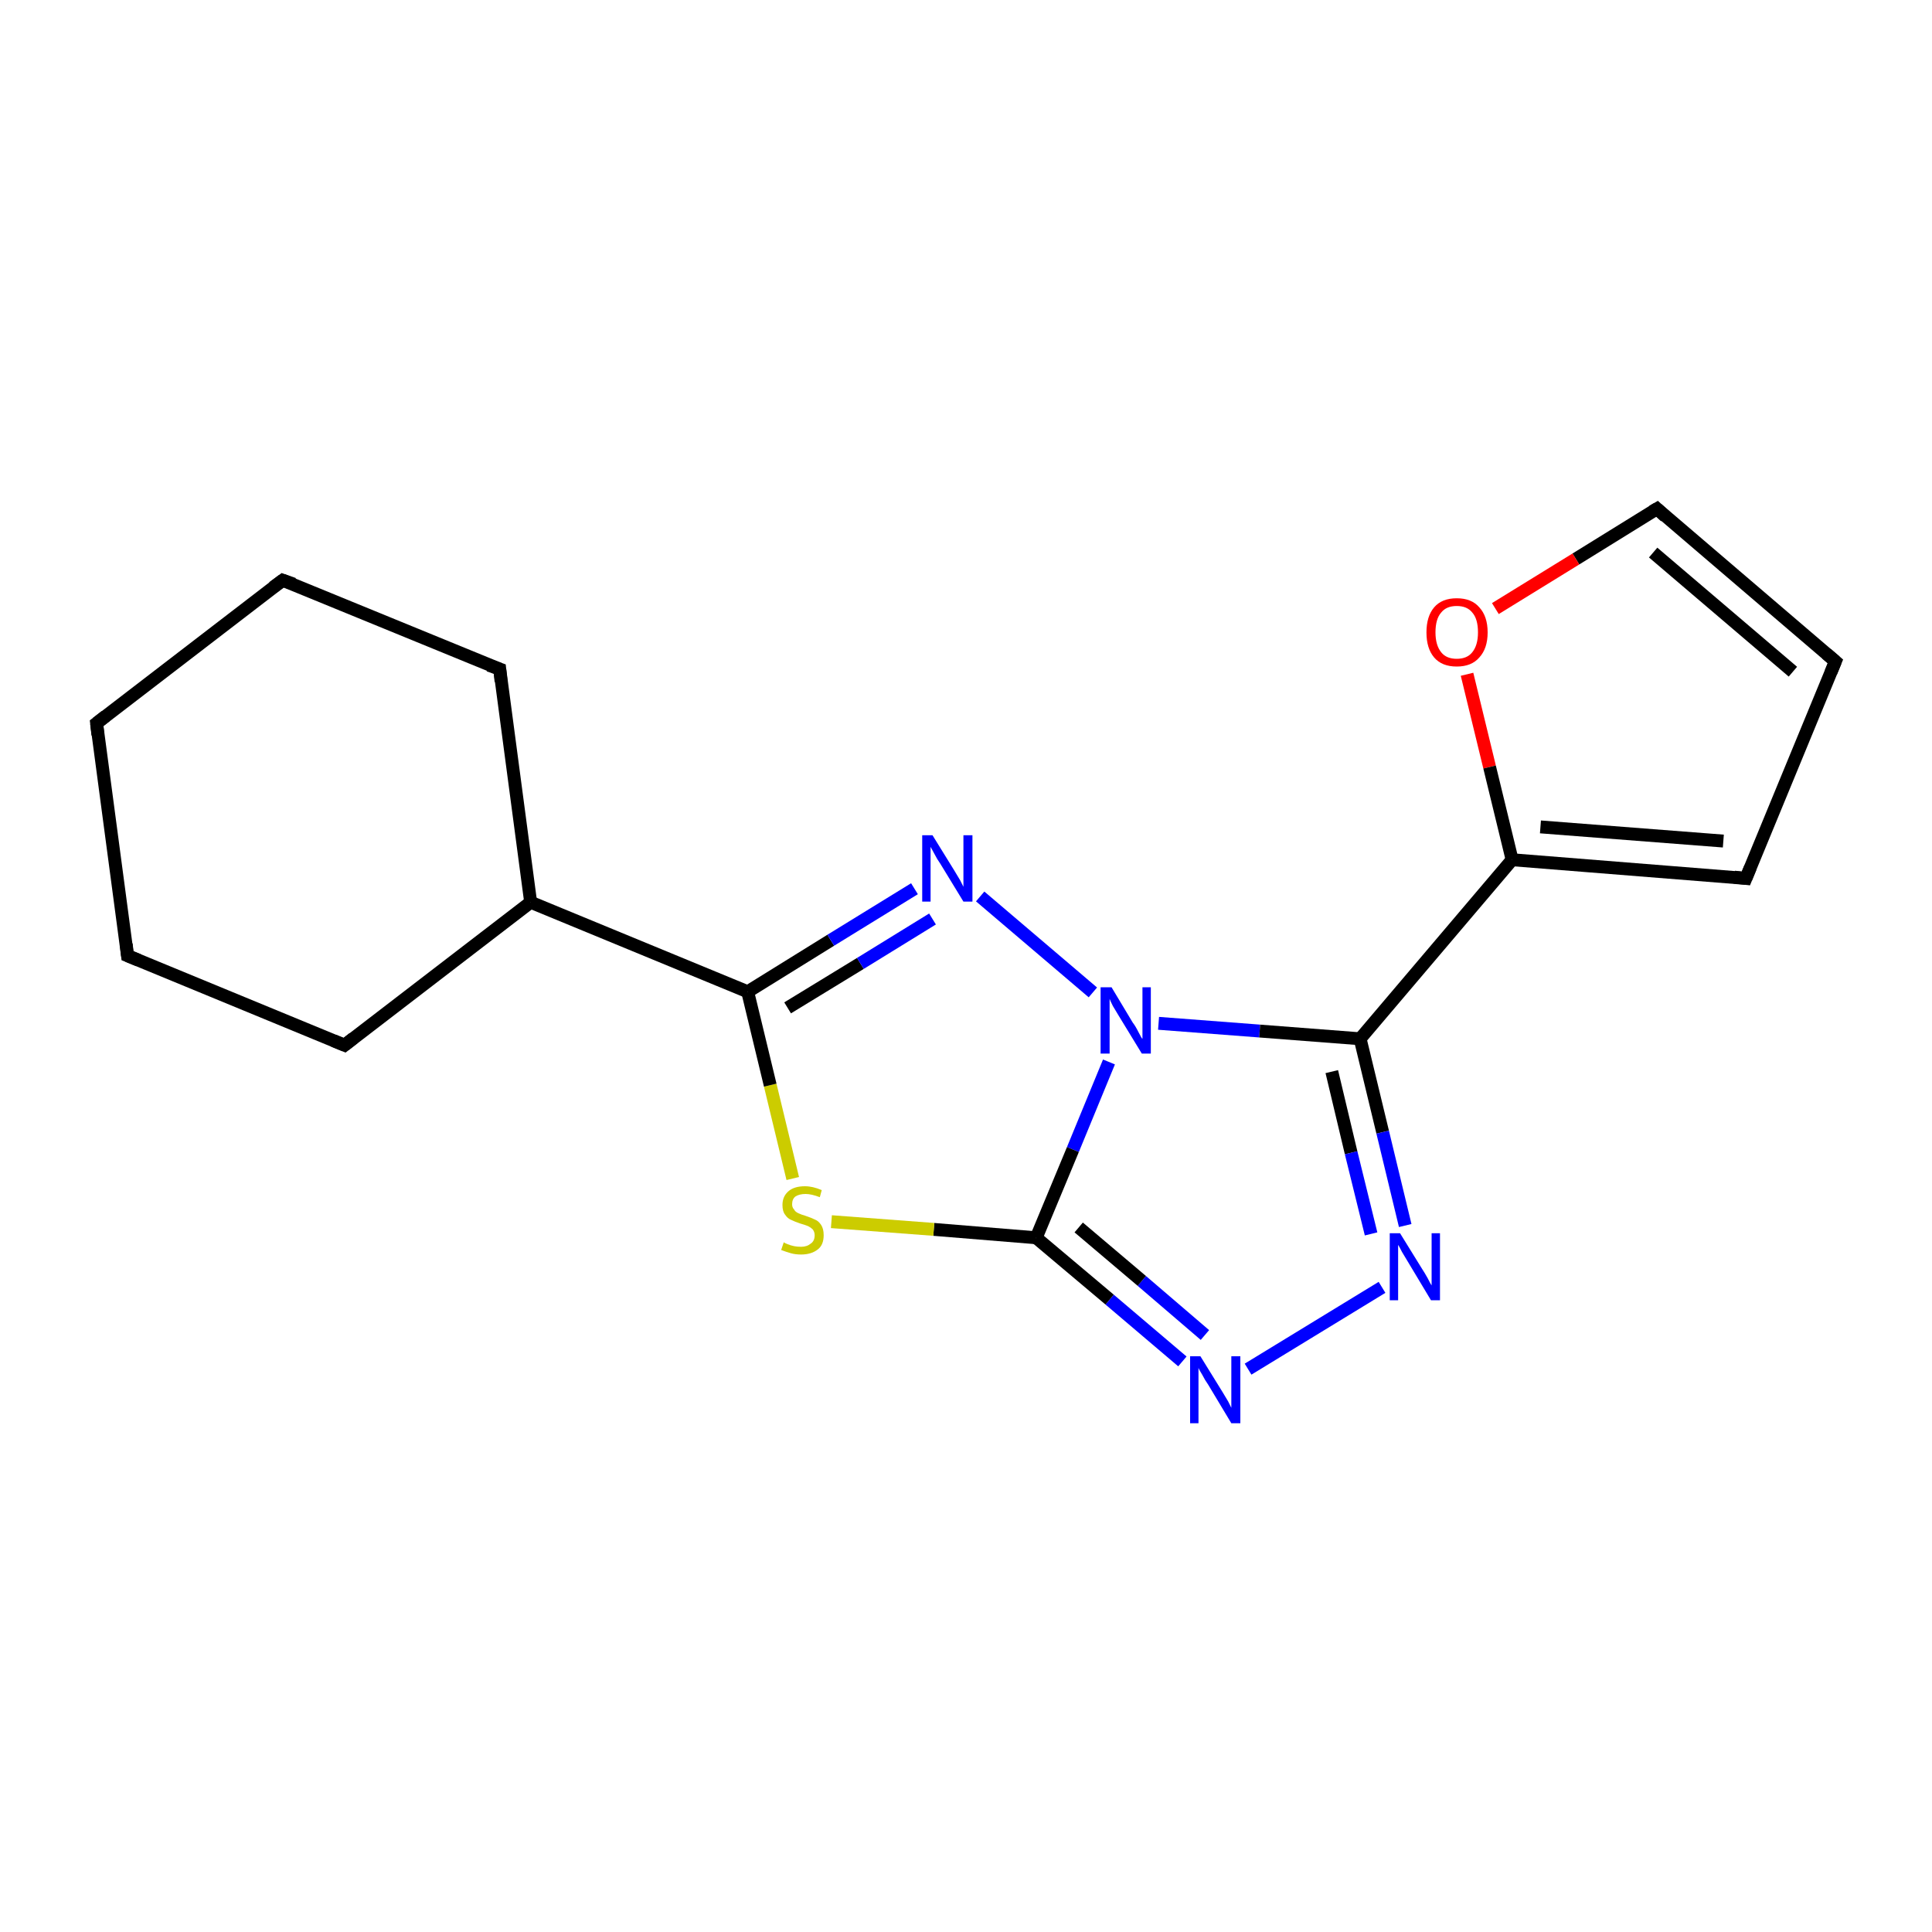 <?xml version='1.0' encoding='iso-8859-1'?>
<svg version='1.1' baseProfile='full'
              xmlns='http://www.w3.org/2000/svg'
                      xmlns:rdkit='http://www.rdkit.org/xml'
                      xmlns:xlink='http://www.w3.org/1999/xlink'
                  xml:space='preserve'
width='300px' height='300px' viewBox='0 0 300 300'>
<!-- END OF HEADER -->
<rect style='opacity:1.0;fill:#FFFFFF;stroke:none' width='300.0' height='300.0' x='0.0' y='0.0'> </rect>
<path class='bond-0 atom-0 atom-1' d='M 285.0,102.7 L 257.3,79.0' style='fill:none;fill-rule:evenodd;stroke:#000000;stroke-width:2.0px;stroke-linecap:butt;stroke-linejoin:miter;stroke-opacity:1' />
<path class='bond-0 atom-0 atom-1' d='M 278.4,104.3 L 256.7,85.8' style='fill:none;fill-rule:evenodd;stroke:#000000;stroke-width:2.0px;stroke-linecap:butt;stroke-linejoin:miter;stroke-opacity:1' />
<path class='bond-1 atom-1 atom-2' d='M 257.3,79.0 L 244.7,86.8' style='fill:none;fill-rule:evenodd;stroke:#000000;stroke-width:2.0px;stroke-linecap:butt;stroke-linejoin:miter;stroke-opacity:1' />
<path class='bond-1 atom-1 atom-2' d='M 244.7,86.8 L 232.2,94.5' style='fill:none;fill-rule:evenodd;stroke:#FF0000;stroke-width:2.0px;stroke-linecap:butt;stroke-linejoin:miter;stroke-opacity:1' />
<path class='bond-2 atom-2 atom-3' d='M 227.8,104.7 L 231.3,119.1' style='fill:none;fill-rule:evenodd;stroke:#FF0000;stroke-width:2.0px;stroke-linecap:butt;stroke-linejoin:miter;stroke-opacity:1' />
<path class='bond-2 atom-2 atom-3' d='M 231.3,119.1 L 234.8,133.5' style='fill:none;fill-rule:evenodd;stroke:#000000;stroke-width:2.0px;stroke-linecap:butt;stroke-linejoin:miter;stroke-opacity:1' />
<path class='bond-3 atom-3 atom-4' d='M 234.8,133.5 L 211.2,161.3' style='fill:none;fill-rule:evenodd;stroke:#000000;stroke-width:2.0px;stroke-linecap:butt;stroke-linejoin:miter;stroke-opacity:1' />
<path class='bond-4 atom-4 atom-5' d='M 211.2,161.3 L 214.7,175.8' style='fill:none;fill-rule:evenodd;stroke:#000000;stroke-width:2.0px;stroke-linecap:butt;stroke-linejoin:miter;stroke-opacity:1' />
<path class='bond-4 atom-4 atom-5' d='M 214.7,175.8 L 218.2,190.3' style='fill:none;fill-rule:evenodd;stroke:#0000FF;stroke-width:2.0px;stroke-linecap:butt;stroke-linejoin:miter;stroke-opacity:1' />
<path class='bond-4 atom-4 atom-5' d='M 206.8,166.4 L 209.8,179.0' style='fill:none;fill-rule:evenodd;stroke:#000000;stroke-width:2.0px;stroke-linecap:butt;stroke-linejoin:miter;stroke-opacity:1' />
<path class='bond-4 atom-4 atom-5' d='M 209.8,179.0 L 212.9,191.6' style='fill:none;fill-rule:evenodd;stroke:#0000FF;stroke-width:2.0px;stroke-linecap:butt;stroke-linejoin:miter;stroke-opacity:1' />
<path class='bond-5 atom-5 atom-6' d='M 214.6,199.9 L 193.8,212.6' style='fill:none;fill-rule:evenodd;stroke:#0000FF;stroke-width:2.0px;stroke-linecap:butt;stroke-linejoin:miter;stroke-opacity:1' />
<path class='bond-6 atom-6 atom-7' d='M 183.6,211.4 L 172.3,201.8' style='fill:none;fill-rule:evenodd;stroke:#0000FF;stroke-width:2.0px;stroke-linecap:butt;stroke-linejoin:miter;stroke-opacity:1' />
<path class='bond-6 atom-6 atom-7' d='M 172.3,201.8 L 160.9,192.2' style='fill:none;fill-rule:evenodd;stroke:#000000;stroke-width:2.0px;stroke-linecap:butt;stroke-linejoin:miter;stroke-opacity:1' />
<path class='bond-6 atom-6 atom-7' d='M 187.1,207.3 L 177.3,198.9' style='fill:none;fill-rule:evenodd;stroke:#0000FF;stroke-width:2.0px;stroke-linecap:butt;stroke-linejoin:miter;stroke-opacity:1' />
<path class='bond-6 atom-6 atom-7' d='M 177.3,198.9 L 167.5,190.6' style='fill:none;fill-rule:evenodd;stroke:#000000;stroke-width:2.0px;stroke-linecap:butt;stroke-linejoin:miter;stroke-opacity:1' />
<path class='bond-7 atom-7 atom-8' d='M 160.9,192.2 L 145.0,190.9' style='fill:none;fill-rule:evenodd;stroke:#000000;stroke-width:2.0px;stroke-linecap:butt;stroke-linejoin:miter;stroke-opacity:1' />
<path class='bond-7 atom-7 atom-8' d='M 145.0,190.9 L 129.1,189.7' style='fill:none;fill-rule:evenodd;stroke:#CCCC00;stroke-width:2.0px;stroke-linecap:butt;stroke-linejoin:miter;stroke-opacity:1' />
<path class='bond-8 atom-8 atom-9' d='M 123.1,183.0 L 119.6,168.5' style='fill:none;fill-rule:evenodd;stroke:#CCCC00;stroke-width:2.0px;stroke-linecap:butt;stroke-linejoin:miter;stroke-opacity:1' />
<path class='bond-8 atom-8 atom-9' d='M 119.6,168.5 L 116.1,154.0' style='fill:none;fill-rule:evenodd;stroke:#000000;stroke-width:2.0px;stroke-linecap:butt;stroke-linejoin:miter;stroke-opacity:1' />
<path class='bond-9 atom-9 atom-10' d='M 116.1,154.0 L 82.4,140.1' style='fill:none;fill-rule:evenodd;stroke:#000000;stroke-width:2.0px;stroke-linecap:butt;stroke-linejoin:miter;stroke-opacity:1' />
<path class='bond-10 atom-10 atom-11' d='M 82.4,140.1 L 77.6,103.9' style='fill:none;fill-rule:evenodd;stroke:#000000;stroke-width:2.0px;stroke-linecap:butt;stroke-linejoin:miter;stroke-opacity:1' />
<path class='bond-11 atom-11 atom-12' d='M 77.6,103.9 L 43.9,90.1' style='fill:none;fill-rule:evenodd;stroke:#000000;stroke-width:2.0px;stroke-linecap:butt;stroke-linejoin:miter;stroke-opacity:1' />
<path class='bond-12 atom-12 atom-13' d='M 43.9,90.1 L 15.0,112.3' style='fill:none;fill-rule:evenodd;stroke:#000000;stroke-width:2.0px;stroke-linecap:butt;stroke-linejoin:miter;stroke-opacity:1' />
<path class='bond-13 atom-13 atom-14' d='M 15.0,112.3 L 19.8,148.4' style='fill:none;fill-rule:evenodd;stroke:#000000;stroke-width:2.0px;stroke-linecap:butt;stroke-linejoin:miter;stroke-opacity:1' />
<path class='bond-14 atom-14 atom-15' d='M 19.8,148.4 L 53.5,162.3' style='fill:none;fill-rule:evenodd;stroke:#000000;stroke-width:2.0px;stroke-linecap:butt;stroke-linejoin:miter;stroke-opacity:1' />
<path class='bond-15 atom-9 atom-16' d='M 116.1,154.0 L 129.0,146.0' style='fill:none;fill-rule:evenodd;stroke:#000000;stroke-width:2.0px;stroke-linecap:butt;stroke-linejoin:miter;stroke-opacity:1' />
<path class='bond-15 atom-9 atom-16' d='M 129.0,146.0 L 142.0,138.0' style='fill:none;fill-rule:evenodd;stroke:#0000FF;stroke-width:2.0px;stroke-linecap:butt;stroke-linejoin:miter;stroke-opacity:1' />
<path class='bond-15 atom-9 atom-16' d='M 122.3,156.5 L 133.6,149.6' style='fill:none;fill-rule:evenodd;stroke:#000000;stroke-width:2.0px;stroke-linecap:butt;stroke-linejoin:miter;stroke-opacity:1' />
<path class='bond-15 atom-9 atom-16' d='M 133.6,149.6 L 144.8,142.7' style='fill:none;fill-rule:evenodd;stroke:#0000FF;stroke-width:2.0px;stroke-linecap:butt;stroke-linejoin:miter;stroke-opacity:1' />
<path class='bond-16 atom-16 atom-17' d='M 152.2,139.2 L 169.7,154.1' style='fill:none;fill-rule:evenodd;stroke:#0000FF;stroke-width:2.0px;stroke-linecap:butt;stroke-linejoin:miter;stroke-opacity:1' />
<path class='bond-17 atom-3 atom-18' d='M 234.8,133.5 L 271.1,136.4' style='fill:none;fill-rule:evenodd;stroke:#000000;stroke-width:2.0px;stroke-linecap:butt;stroke-linejoin:miter;stroke-opacity:1' />
<path class='bond-17 atom-3 atom-18' d='M 239.2,128.4 L 267.6,130.6' style='fill:none;fill-rule:evenodd;stroke:#000000;stroke-width:2.0px;stroke-linecap:butt;stroke-linejoin:miter;stroke-opacity:1' />
<path class='bond-18 atom-18 atom-0' d='M 271.1,136.4 L 285.0,102.7' style='fill:none;fill-rule:evenodd;stroke:#000000;stroke-width:2.0px;stroke-linecap:butt;stroke-linejoin:miter;stroke-opacity:1' />
<path class='bond-19 atom-17 atom-4' d='M 179.9,158.9 L 195.6,160.1' style='fill:none;fill-rule:evenodd;stroke:#0000FF;stroke-width:2.0px;stroke-linecap:butt;stroke-linejoin:miter;stroke-opacity:1' />
<path class='bond-19 atom-17 atom-4' d='M 195.6,160.1 L 211.2,161.3' style='fill:none;fill-rule:evenodd;stroke:#000000;stroke-width:2.0px;stroke-linecap:butt;stroke-linejoin:miter;stroke-opacity:1' />
<path class='bond-20 atom-17 atom-7' d='M 172.2,164.9 L 166.6,178.5' style='fill:none;fill-rule:evenodd;stroke:#0000FF;stroke-width:2.0px;stroke-linecap:butt;stroke-linejoin:miter;stroke-opacity:1' />
<path class='bond-20 atom-17 atom-7' d='M 166.6,178.5 L 160.9,192.2' style='fill:none;fill-rule:evenodd;stroke:#000000;stroke-width:2.0px;stroke-linecap:butt;stroke-linejoin:miter;stroke-opacity:1' />
<path class='bond-21 atom-15 atom-10' d='M 53.5,162.3 L 82.4,140.1' style='fill:none;fill-rule:evenodd;stroke:#000000;stroke-width:2.0px;stroke-linecap:butt;stroke-linejoin:miter;stroke-opacity:1' />
<path d='M 283.6,101.5 L 285.0,102.7 L 284.3,104.4' style='fill:none;stroke:#000000;stroke-width:2.0px;stroke-linecap:butt;stroke-linejoin:miter;stroke-miterlimit:10;stroke-opacity:1;' />
<path d='M 258.6,80.2 L 257.3,79.0 L 256.6,79.4' style='fill:none;stroke:#000000;stroke-width:2.0px;stroke-linecap:butt;stroke-linejoin:miter;stroke-miterlimit:10;stroke-opacity:1;' />
<path d='M 77.8,105.8 L 77.6,103.9 L 75.9,103.3' style='fill:none;stroke:#000000;stroke-width:2.0px;stroke-linecap:butt;stroke-linejoin:miter;stroke-miterlimit:10;stroke-opacity:1;' />
<path d='M 45.6,90.7 L 43.9,90.1 L 42.4,91.2' style='fill:none;stroke:#000000;stroke-width:2.0px;stroke-linecap:butt;stroke-linejoin:miter;stroke-miterlimit:10;stroke-opacity:1;' />
<path d='M 16.4,111.2 L 15.0,112.3 L 15.2,114.1' style='fill:none;stroke:#000000;stroke-width:2.0px;stroke-linecap:butt;stroke-linejoin:miter;stroke-miterlimit:10;stroke-opacity:1;' />
<path d='M 19.6,146.6 L 19.8,148.4 L 21.5,149.1' style='fill:none;stroke:#000000;stroke-width:2.0px;stroke-linecap:butt;stroke-linejoin:miter;stroke-miterlimit:10;stroke-opacity:1;' />
<path d='M 51.8,161.6 L 53.5,162.3 L 54.9,161.2' style='fill:none;stroke:#000000;stroke-width:2.0px;stroke-linecap:butt;stroke-linejoin:miter;stroke-miterlimit:10;stroke-opacity:1;' />
<path d='M 269.3,136.2 L 271.1,136.4 L 271.8,134.7' style='fill:none;stroke:#000000;stroke-width:2.0px;stroke-linecap:butt;stroke-linejoin:miter;stroke-miterlimit:10;stroke-opacity:1;' />
<path class='atom-2' d='M 221.5 98.2
Q 221.5 95.7, 222.7 94.3
Q 223.9 92.9, 226.2 92.9
Q 228.5 92.9, 229.7 94.3
Q 231.0 95.7, 231.0 98.2
Q 231.0 100.7, 229.7 102.1
Q 228.5 103.5, 226.2 103.5
Q 223.9 103.5, 222.7 102.1
Q 221.5 100.7, 221.5 98.2
M 226.2 102.3
Q 227.8 102.3, 228.6 101.3
Q 229.5 100.2, 229.5 98.2
Q 229.5 96.1, 228.6 95.1
Q 227.8 94.1, 226.2 94.1
Q 224.6 94.1, 223.8 95.1
Q 222.9 96.1, 222.9 98.2
Q 222.9 100.2, 223.8 101.3
Q 224.6 102.3, 226.2 102.3
' fill='#FF0000'/>
<path class='atom-5' d='M 217.4 191.5
L 220.8 197.0
Q 221.2 197.6, 221.7 198.5
Q 222.2 199.5, 222.3 199.6
L 222.3 191.5
L 223.6 191.5
L 223.6 201.9
L 222.2 201.9
L 218.6 195.9
Q 218.2 195.2, 217.7 194.4
Q 217.3 193.6, 217.1 193.3
L 217.1 201.9
L 215.8 201.9
L 215.8 191.5
L 217.4 191.5
' fill='#0000FF'/>
<path class='atom-6' d='M 186.4 210.6
L 189.8 216.1
Q 190.1 216.6, 190.7 217.6
Q 191.2 218.6, 191.2 218.6
L 191.2 210.6
L 192.6 210.6
L 192.6 221.0
L 191.2 221.0
L 187.6 215.0
Q 187.1 214.3, 186.7 213.5
Q 186.2 212.7, 186.1 212.4
L 186.1 221.0
L 184.8 221.0
L 184.8 210.6
L 186.4 210.6
' fill='#0000FF'/>
<path class='atom-8' d='M 121.7 192.9
Q 121.8 193.0, 122.3 193.2
Q 122.8 193.4, 123.3 193.5
Q 123.8 193.6, 124.4 193.6
Q 125.3 193.6, 125.9 193.1
Q 126.5 192.7, 126.5 191.8
Q 126.5 191.3, 126.2 190.9
Q 125.9 190.6, 125.5 190.4
Q 125.0 190.2, 124.3 190.0
Q 123.4 189.7, 122.8 189.4
Q 122.3 189.2, 121.9 188.6
Q 121.5 188.1, 121.5 187.1
Q 121.5 185.8, 122.4 185.0
Q 123.3 184.2, 125.0 184.2
Q 126.2 184.2, 127.6 184.8
L 127.3 185.9
Q 126.0 185.4, 125.1 185.4
Q 124.1 185.4, 123.5 185.8
Q 123.0 186.2, 123.0 187.0
Q 123.0 187.5, 123.3 187.8
Q 123.5 188.2, 124.0 188.4
Q 124.4 188.6, 125.1 188.8
Q 126.0 189.1, 126.6 189.4
Q 127.1 189.6, 127.5 190.2
Q 127.9 190.8, 127.9 191.8
Q 127.9 193.3, 127.0 194.0
Q 126.0 194.8, 124.4 194.8
Q 123.5 194.8, 122.8 194.6
Q 122.1 194.4, 121.3 194.1
L 121.7 192.9
' fill='#CCCC00'/>
<path class='atom-16' d='M 144.8 129.7
L 148.2 135.2
Q 148.5 135.7, 149.1 136.7
Q 149.6 137.7, 149.6 137.7
L 149.6 129.7
L 151.0 129.7
L 151.0 140.0
L 149.6 140.0
L 146.0 134.1
Q 145.5 133.4, 145.1 132.6
Q 144.6 131.7, 144.5 131.5
L 144.5 140.0
L 143.2 140.0
L 143.2 129.7
L 144.8 129.7
' fill='#0000FF'/>
<path class='atom-17' d='M 172.6 153.3
L 175.9 158.8
Q 176.3 159.3, 176.8 160.3
Q 177.3 161.3, 177.4 161.3
L 177.4 153.3
L 178.7 153.3
L 178.7 163.6
L 177.3 163.6
L 173.7 157.7
Q 173.3 157.0, 172.8 156.2
Q 172.4 155.4, 172.3 155.1
L 172.3 163.6
L 170.9 163.6
L 170.9 153.3
L 172.6 153.3
' fill='#0000FF'/>
</svg>
